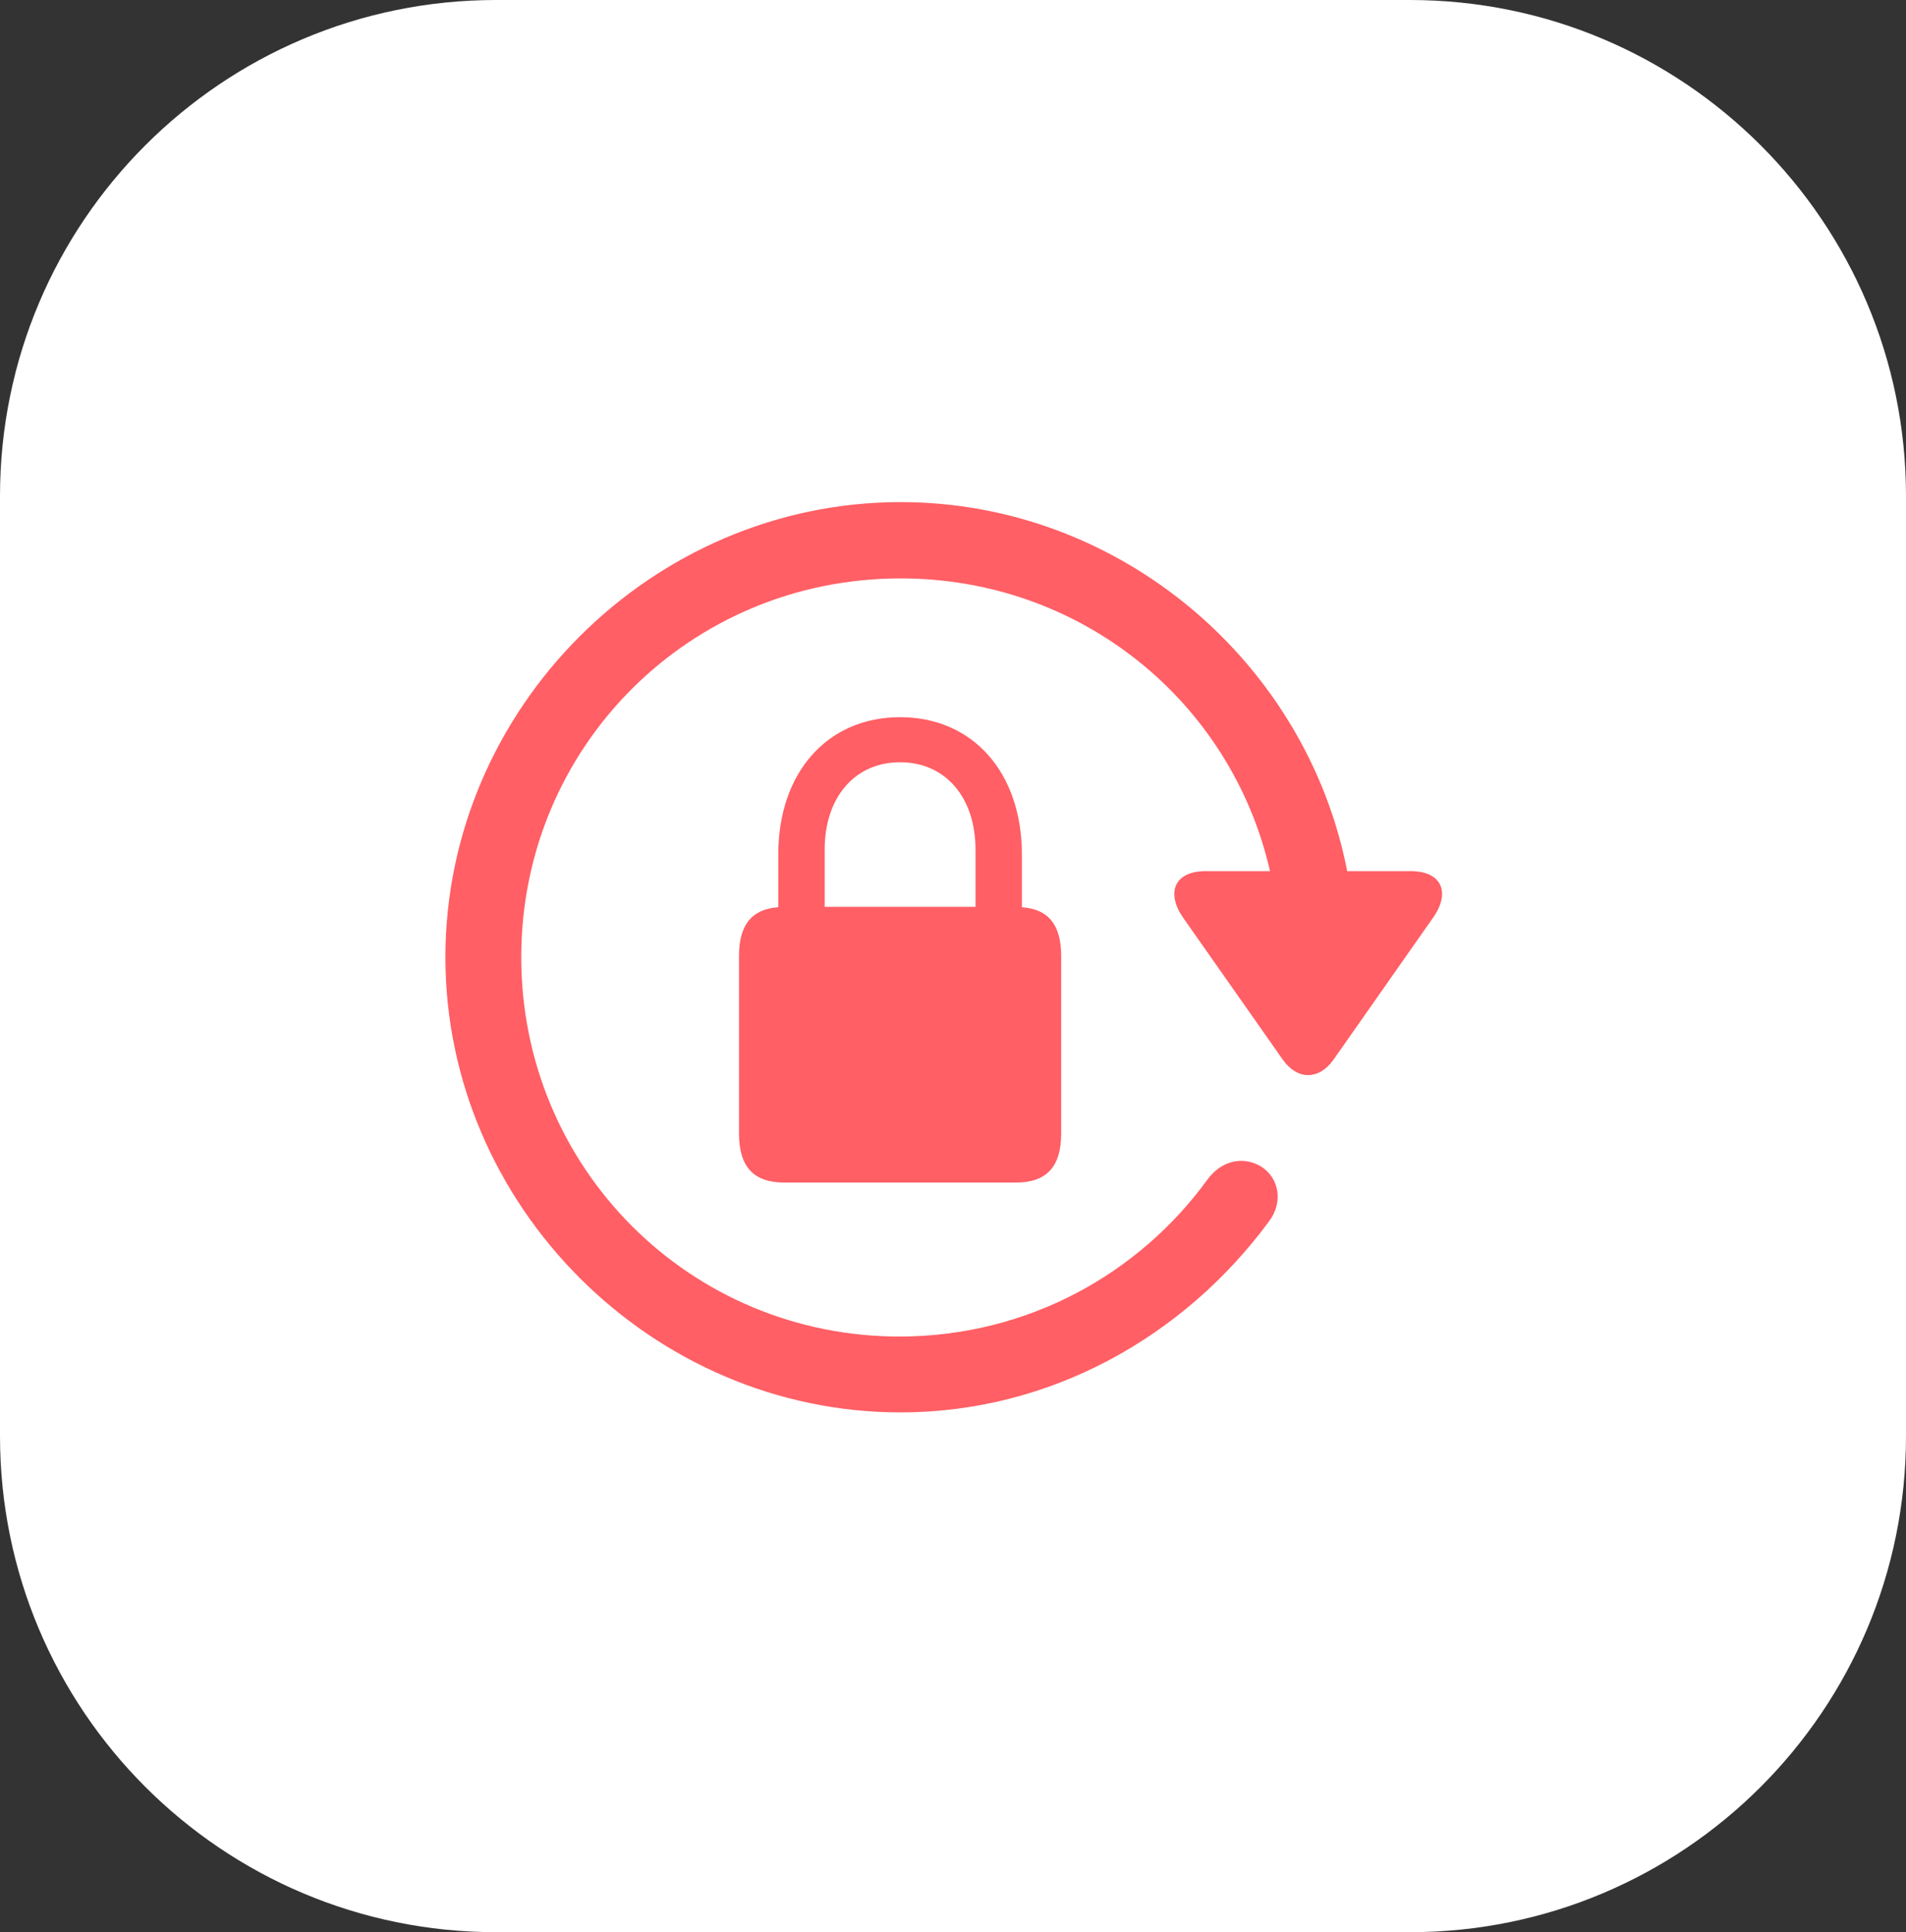 <svg width="73" height="74" viewBox="0 0 73 74" fill="none" xmlns="http://www.w3.org/2000/svg">
<rect x="0" y="0" width="73" height="74" fill="#333333" stroke="none"/>
<path d="M0 19C0 8.507 8.507 0 19 0H54C64.493 0 73 8.507 73 19V55C73 65.493 64.493 74 54 74H19C8.507 74 0 65.493 0 55V19Z" fill="white"/>
<path d="M17.059 36.661C17.059 46.18 24.972 54.093 34.491 54.093C40.25 54.093 45.36 51.17 48.59 46.795C49.171 46.044 48.983 45.103 48.299 44.676C47.581 44.249 46.761 44.471 46.248 45.172C43.617 48.795 39.361 51.17 34.491 51.188C26.424 51.205 19.964 44.727 19.964 36.661C19.964 28.595 26.424 22.152 34.491 22.152C41.429 22.152 47.171 26.903 48.641 33.363H46.18C44.967 33.363 44.659 34.2 45.309 35.14L49.137 40.592C49.684 41.361 50.504 41.378 51.068 40.592L54.879 35.157C55.562 34.2 55.238 33.363 54.024 33.363H51.598C50.042 25.365 42.899 19.23 34.491 19.23C24.972 19.23 17.059 27.125 17.059 36.661ZM28.304 43.412C28.304 44.693 28.868 45.291 30.047 45.291H38.9C40.079 45.291 40.643 44.693 40.643 43.412V36.61C40.643 35.414 40.148 34.815 39.139 34.747V32.73C39.139 29.586 37.259 27.467 34.474 27.467C31.688 27.467 29.808 29.586 29.808 32.73V34.747C28.8 34.815 28.304 35.414 28.304 36.61V43.412ZM31.585 34.73V32.542C31.585 30.526 32.748 29.193 34.474 29.193C36.2 29.193 37.362 30.526 37.362 32.542V34.73H31.585Z" fill="#FF5F65"/>
</svg>
